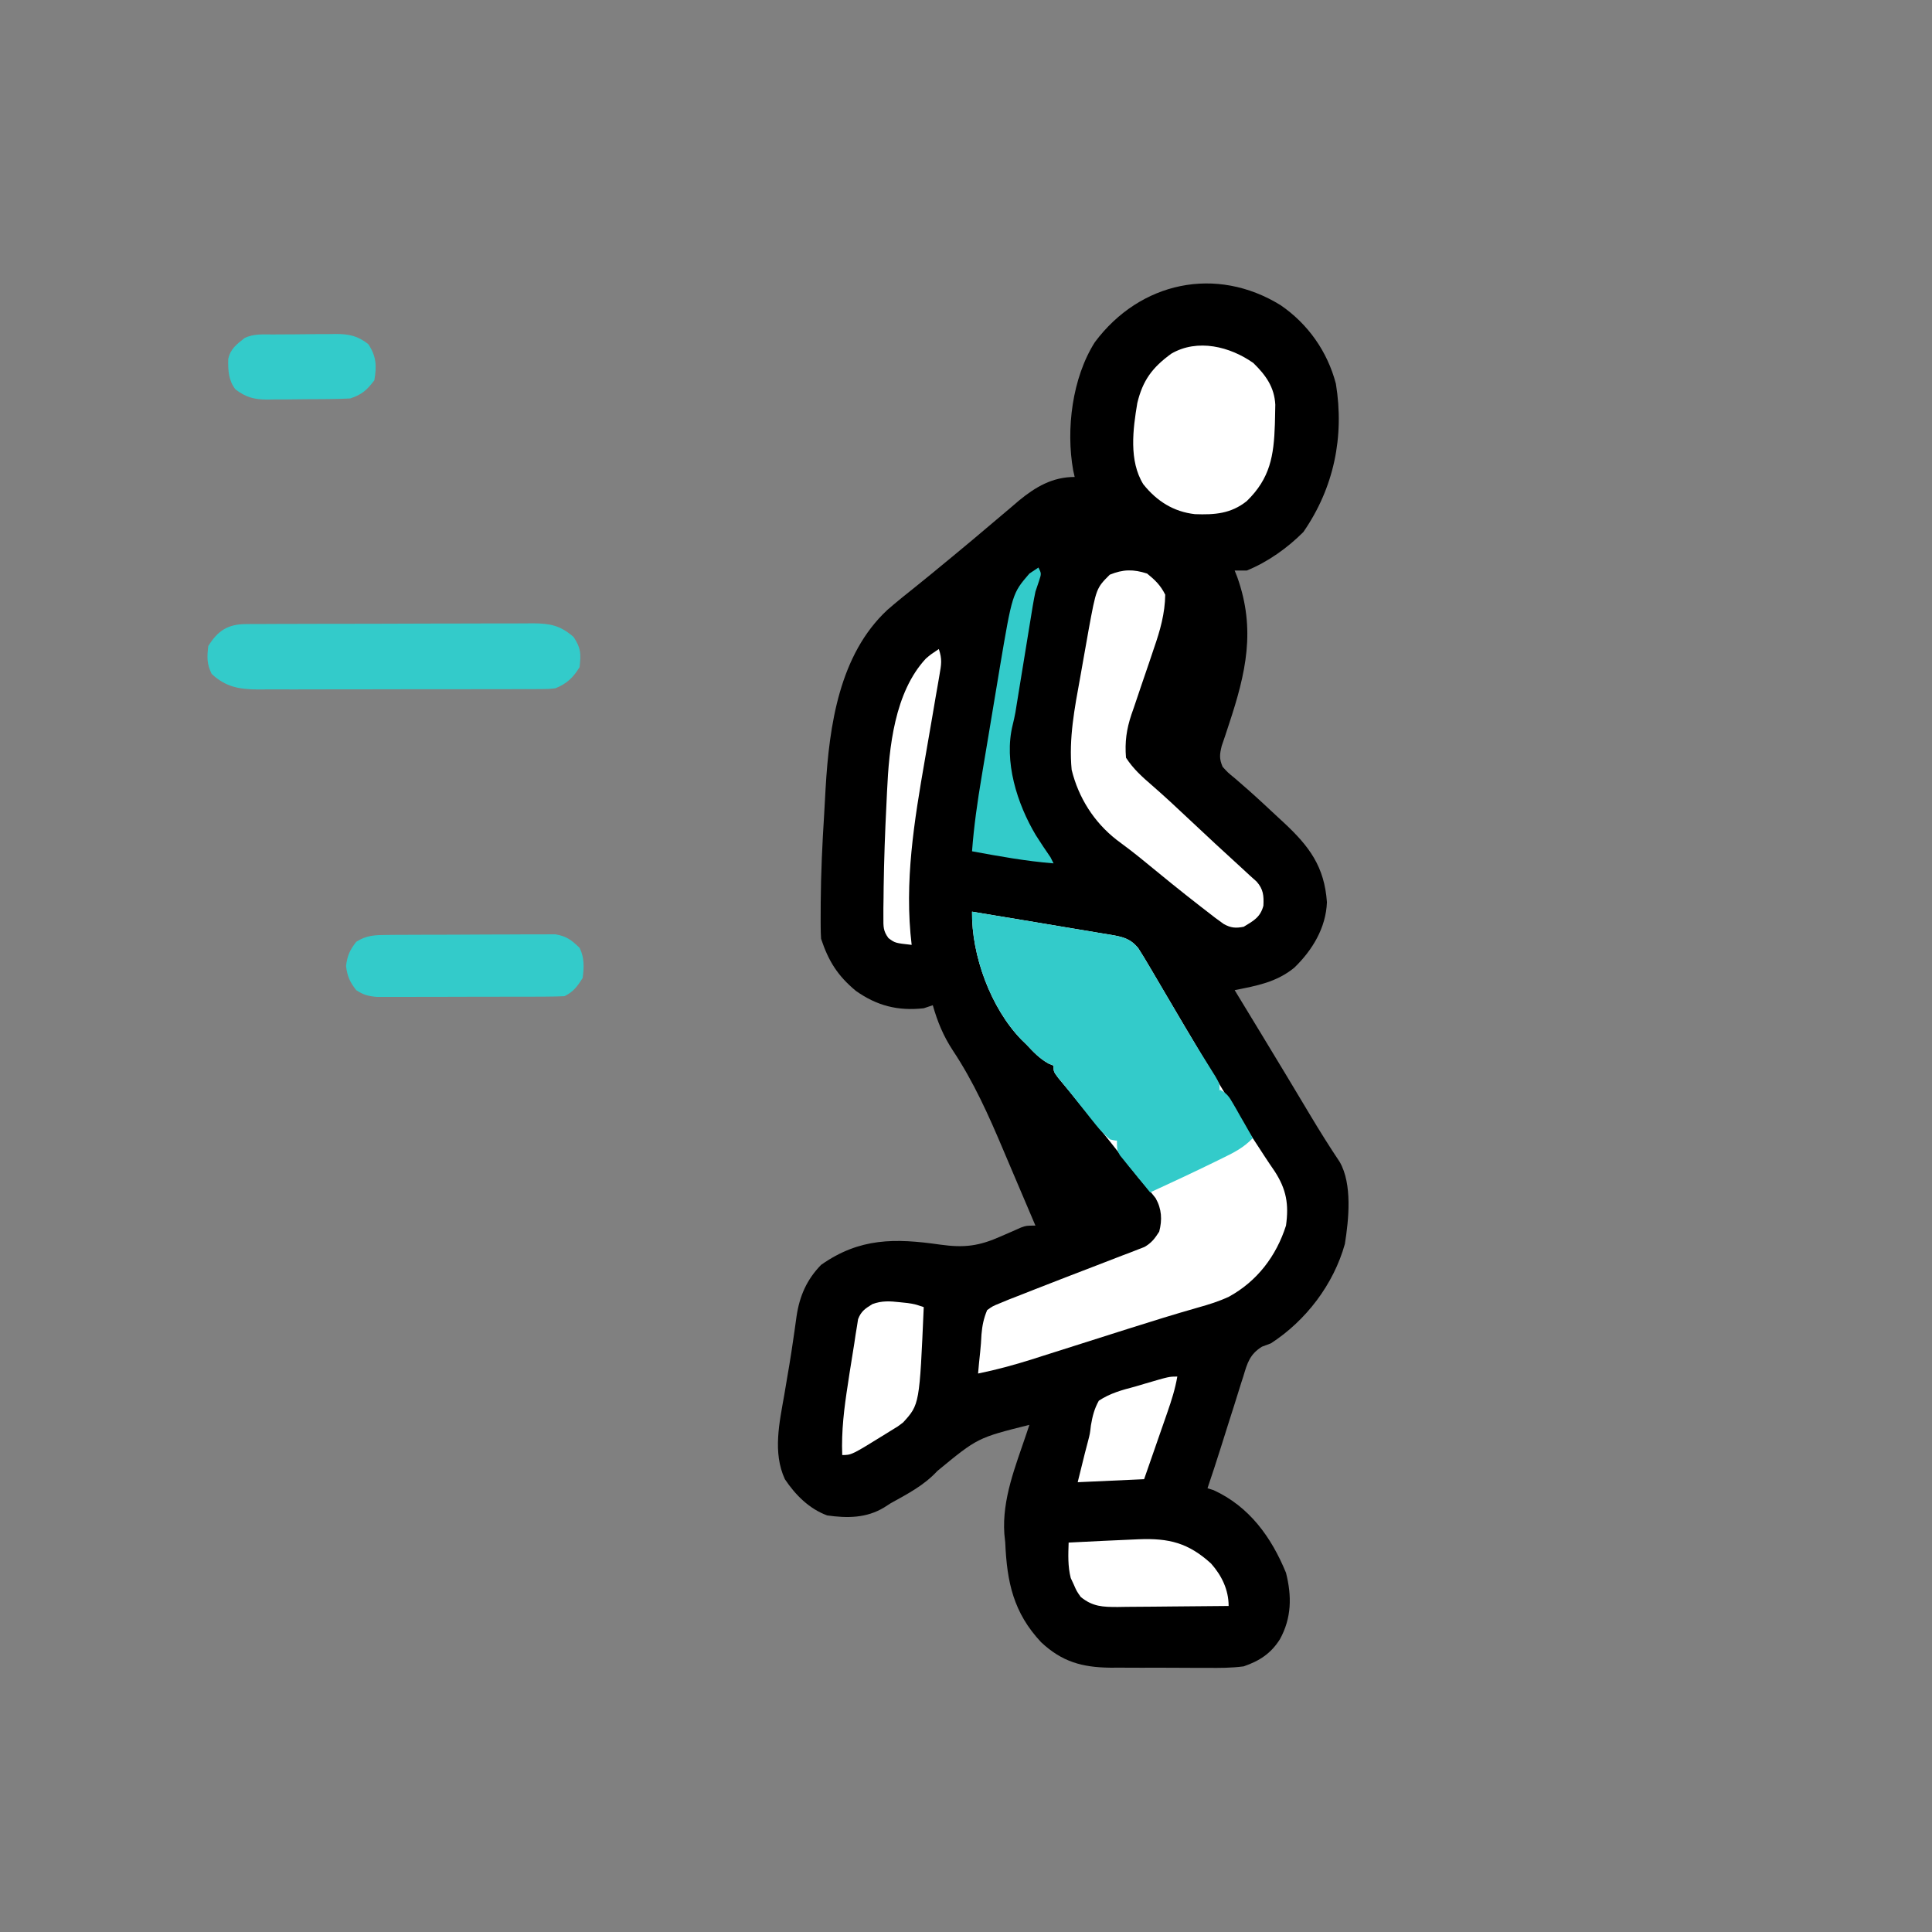 <svg width="640" height="640" viewBox="0 0 640 640" fill="none" xmlns="http://www.w3.org/2000/svg">
<rect x="0" y="0" width="640" height="640" fill="#808080" stroke="none"/>
<g clip-path="url(#clip0_150_1495)">
<path d="M424.203 101.086C433.281 107.299 439.724 116.43 442.531 127.125C445.399 144.715 441.845 161.669 431.75 176.25C426.464 181.537 419.954 186.186 413 189C411.68 189 410.36 189 409 189C409.433 190.095 409.433 190.095 409.875 191.211C416.05 208.577 412.725 222.951 407.115 239.895C406.704 241.144 406.294 242.393 405.871 243.68C405.298 245.362 405.298 245.362 404.713 247.078C404.007 249.972 403.859 251.293 405 254C406.753 255.934 406.753 255.934 409.063 257.813C409.955 258.589 410.847 259.365 411.766 260.165C412.272 260.604 412.778 261.044 413.299 261.498C416.695 264.498 420 267.596 423.313 270.688C424.335 271.632 424.335 271.632 425.377 272.595C433.751 280.414 438.729 287.086 439.563 298.875C439.242 307.357 434.734 314.771 428.75 320.563C422.801 325.406 416.333 326.534 409 328C409.452 328.744 409.904 329.487 410.37 330.253C412.497 333.752 414.624 337.251 416.75 340.75C417.328 341.702 417.328 341.702 417.918 342.673C423.339 351.595 428.73 360.534 434.078 369.499C437.2 374.717 440.418 379.848 443.793 384.907C448.006 392.214 446.807 403.972 445.504 412.09C441.759 425.484 432.614 437.477 421 445C420.027 445.364 419.054 445.727 418.052 446.102C414.011 448.616 413.195 451.498 411.895 455.852C411.644 456.625 411.393 457.399 411.135 458.196C410.339 460.666 409.576 463.145 408.813 465.625C408.289 467.271 407.764 468.915 407.236 470.559C406.26 473.609 405.297 476.663 404.347 479.722C402.96 484.169 401.488 488.586 400 493C400.99 493.31 400.99 493.31 402 493.625C413.858 499.06 421.149 509.197 426 521C427.965 528.752 427.869 535.953 424 543C421.027 547.735 417.226 550.201 412 552C407.961 552.551 403.977 552.538 399.906 552.497C398.76 552.498 397.614 552.499 396.433 552.501C394.019 552.499 391.606 552.488 389.192 552.467C385.512 552.438 381.833 552.446 378.152 552.459C375.8 552.453 373.447 552.445 371.094 552.434C370.001 552.437 368.908 552.44 367.782 552.443C358.46 552.329 351.813 550.494 344.887 544.016C335.694 534.196 333.565 524.1 333 511C332.901 510.039 332.802 509.077 332.699 508.086C331.925 496.585 336.381 485.748 340 475C340.33 474.01 340.66 473.02 341 472C323.838 476.294 323.838 476.294 310.508 487.282C306.1 492.06 300.65 494.862 295 498C294.292 498.455 293.585 498.911 292.856 499.379C286.997 502.919 280.661 502.951 274 502C268.073 499.822 263.462 495.204 260 490C255.92 481.166 258.197 471.248 259.813 462C260.183 459.807 260.553 457.613 260.922 455.418C261.106 454.34 261.289 453.262 261.479 452.15C261.963 449.225 262.407 446.298 262.828 443.364C262.953 442.506 263.079 441.648 263.208 440.764C263.437 439.182 263.659 437.599 263.872 436.014C264.867 429.311 267.257 423.865 272 419C284.763 410.008 296.492 410.161 311.392 412.289C319.463 413.428 324.346 412.782 331.688 409.5C333.189 408.839 334.693 408.183 336.199 407.532C337.187 407.092 337.187 407.092 338.194 406.643C340 406 340 406 343 406C340.373 399.77 337.724 393.55 335.059 387.336C334.16 385.23 333.264 383.122 332.375 381.012C327.516 369.497 322.56 358.403 315.632 347.964C312.495 343.18 310.566 338.502 309 333C308.01 333.33 307.02 333.66 306 334C297.49 334.953 290.5 333.193 283.512 328.235C277.49 323.228 274.477 318.431 272 311C271.906 309.644 271.865 308.284 271.861 306.925C271.858 306.106 271.855 305.287 271.851 304.444C271.855 303.556 271.859 302.669 271.863 301.754C271.866 300.824 271.869 299.894 271.872 298.936C271.943 289.227 272.394 279.55 273.007 269.862C273.188 266.937 273.341 264.011 273.494 261.084C274.705 240.432 278.015 216.816 294 202C297.029 199.37 300.141 196.859 303.285 194.37C306.679 191.66 310.024 188.888 313.375 186.125C314.103 185.526 314.831 184.927 315.582 184.31C320.087 180.598 324.555 176.847 329 173.063C330.998 171.373 332.999 169.687 335 168C335.82 167.298 336.64 166.595 337.484 165.872C343.025 161.296 348.641 158 356 158C355.839 157.288 355.678 156.575 355.512 155.84C353.053 142.197 355.199 125.132 362.688 113.344C377.679 93.275 402.903 87.949 424.203 101.086Z" fill="black"/>
<path d="M322.001 302C324.68 302.446 327.36 302.893 330.039 303.34C332.923 303.822 335.808 304.298 338.693 304.773C343.074 305.496 347.453 306.233 351.831 306.977C353.668 307.287 355.506 307.592 357.344 307.893C360.025 308.333 362.702 308.788 365.38 309.246C366.202 309.377 367.023 309.509 367.87 309.644C371.923 310.354 374.329 310.856 377.001 314C378.336 316.085 379.609 318.17 380.852 320.309C381.224 320.939 381.595 321.569 381.977 322.218C382.779 323.578 383.578 324.939 384.375 326.302C386.506 329.941 388.653 333.572 390.798 337.203C391.452 338.313 391.452 338.313 392.12 339.445C395.975 345.974 399.882 352.47 403.82 358.949C404.872 360.682 405.92 362.417 406.968 364.152C410.21 369.503 413.501 374.803 416.95 380.023C417.562 380.964 418.174 381.904 418.804 382.872C419.93 384.593 421.075 386.302 422.244 387.993C426.133 393.976 426.994 398.92 426.001 406C422.771 416.124 416.439 424.405 407.146 429.526C403.756 431.115 400.472 432.131 396.864 433.137C389.147 435.336 381.492 437.708 373.845 440.137C372.682 440.505 371.52 440.873 370.322 441.253C365.486 442.786 360.651 444.321 355.817 445.861C352.244 446.998 348.669 448.13 345.095 449.262C344.013 449.608 342.932 449.953 341.818 450.31C335.916 452.175 330.066 453.759 324.001 455C324.201 452.641 324.421 450.291 324.688 447.938C324.896 445.985 325.042 444.024 325.126 442.062C325.387 439.059 325.845 436.785 327.001 434C328.792 432.701 328.792 432.701 331.227 431.711C332.218 431.3 333.209 430.89 334.23 430.467C335.486 429.976 336.743 429.487 338.001 429C339.629 428.36 341.257 427.719 342.885 427.078C349.583 424.457 356.288 421.854 363.007 419.29C365.905 418.182 368.797 417.059 371.688 415.934C372.579 415.598 373.469 415.263 374.387 414.917C375.212 414.593 376.037 414.269 376.888 413.935C377.612 413.657 378.336 413.379 379.082 413.093C381.439 411.75 382.554 410.275 384.001 408C385.04 404.062 384.835 400.476 382.817 396.906C380.963 394.523 378.991 392.271 377.001 390C375.282 387.82 373.575 385.632 371.876 383.438C366.616 376.723 361.24 370.105 355.848 363.496C355.361 362.897 354.874 362.297 354.372 361.679C353.134 360.163 351.879 358.661 350.622 357.16C349.001 355 349.001 355 349.001 353C348.444 352.773 347.887 352.546 347.313 352.312C344.306 350.605 342.368 348.532 340.001 346C339.195 345.219 339.195 345.219 338.372 344.422C328.207 333.962 321.797 316.483 322.001 302Z" fill="white"/>
<path d="M322.001 302C324.68 302.446 327.36 302.893 330.039 303.34C332.923 303.822 335.808 304.298 338.693 304.773C343.074 305.496 347.453 306.233 351.831 306.977C353.668 307.287 355.506 307.592 357.344 307.893C360.025 308.333 362.702 308.788 365.38 309.246C366.202 309.377 367.023 309.509 367.87 309.644C371.924 310.354 374.333 310.851 377.001 314C378.441 316.26 379.821 318.522 381.169 320.836C381.567 321.511 381.966 322.186 382.376 322.882C383.651 325.044 384.92 327.209 386.188 329.375C387.436 331.497 388.684 333.618 389.933 335.739C390.754 337.133 391.575 338.527 392.394 339.922C395.694 345.527 399.117 351.049 402.596 356.545C404.001 359 404.001 359 404.001 361C399.242 363.478 394.473 365.935 389.694 368.373C388.069 369.206 386.448 370.044 384.829 370.888C382.503 372.099 380.167 373.29 377.829 374.477C377.106 374.859 376.383 375.241 375.638 375.635C370.613 378.149 370.613 378.149 367.705 377.44C365.876 375.895 364.396 374.358 362.907 372.48C362.074 371.441 362.074 371.441 361.223 370.381C360.655 369.657 360.087 368.933 359.501 368.188C358.932 367.475 358.364 366.763 357.778 366.029C356.676 364.647 355.578 363.262 354.485 361.873C353.212 360.267 351.907 358.687 350.595 357.113C349.001 355 349.001 355 349.001 353C348.444 352.773 347.887 352.546 347.313 352.312C344.306 350.605 342.368 348.532 340.001 346C339.195 345.219 339.195 345.219 338.372 344.422C328.207 333.962 321.797 316.483 322.001 302Z" fill="#33CBCA"/>
<path d="M379.999 190.001C382.705 192.199 384.447 193.896 385.999 197.001C385.914 203.204 384.302 208.884 382.277 214.692C381.733 216.312 381.189 217.933 380.646 219.553C379.791 222.065 378.933 224.574 378.071 227.083C377.234 229.533 376.411 231.987 375.589 234.442C375.33 235.182 375.07 235.922 374.803 236.684C373.149 241.648 372.588 245.762 372.999 251.001C375.452 254.756 378.325 257.318 381.702 260.231C385.81 263.81 389.791 267.508 393.749 271.251C399.636 276.796 405.563 282.291 411.546 287.731C412.356 288.48 413.165 289.229 413.999 290.001C414.755 290.679 415.51 291.357 416.288 292.055C418.502 294.573 418.686 296.723 418.519 300.028C417.519 303.822 415.298 305.009 411.999 307.001C409.366 307.526 407.715 307.403 405.357 306.077C403.411 304.719 401.548 303.287 399.687 301.813C398.992 301.278 398.298 300.743 397.583 300.191C391.158 295.208 384.851 290.074 378.573 284.907C375.735 282.578 372.83 280.367 369.874 278.188C362.405 272.366 357.252 264.22 354.999 255.001C354.011 244.649 355.976 234.564 357.825 224.424C358.313 221.744 358.781 219.06 359.247 216.376C359.555 214.641 359.865 212.907 360.175 211.172C360.313 210.385 360.45 209.597 360.592 208.785C363.167 194.833 363.167 194.833 367.624 190.376C372.068 188.565 375.434 188.521 379.999 190.001Z" fill="white"/>
<path d="M81.503 206.733C82.401 206.724 83.298 206.716 84.222 206.707C85.687 206.708 85.687 206.708 87.182 206.71C88.216 206.703 89.251 206.696 90.317 206.689C93.74 206.67 97.163 206.667 100.587 206.664C102.965 206.658 105.344 206.651 107.723 206.644C112.712 206.632 117.7 206.629 122.688 206.63C129.08 206.63 135.471 206.603 141.862 206.568C146.776 206.546 151.69 206.542 156.604 206.543C158.96 206.541 161.316 206.532 163.673 206.516C166.969 206.497 170.264 206.502 173.561 206.515C174.533 206.503 175.506 206.492 176.508 206.48C182.168 206.533 185.562 207.128 190.001 211C192.492 214.738 192.459 216.574 192.001 221C189.8 224.537 187.82 226.429 184.001 228C181.87 228.255 181.87 228.255 179.536 228.261C178.647 228.268 177.758 228.275 176.843 228.283C175.875 228.28 174.908 228.278 173.911 228.275C172.886 228.28 171.862 228.285 170.806 228.291C167.415 228.304 164.024 228.303 160.633 228.301C158.277 228.305 155.921 228.309 153.564 228.314C148.623 228.322 143.682 228.321 138.74 228.316C132.41 228.31 126.079 228.327 119.748 228.35C114.881 228.365 110.013 228.366 105.145 228.363C102.811 228.363 100.478 228.369 98.144 228.379C94.878 228.391 91.614 228.384 88.349 228.373C86.904 228.384 86.904 228.384 85.43 228.396C79.296 228.348 74.79 227.604 70.126 223.25C68.481 219.96 68.555 217.629 69.001 214C72.19 208.875 75.506 206.759 81.503 206.733Z" fill="#33CBCA"/>
<path d="M415.187 120.251C419.32 124.292 422.149 128.22 422.46 134.051C422.456 135.472 422.427 136.893 422.374 138.313C422.357 139.061 422.339 139.808 422.32 140.579C421.976 150.988 420.771 158.445 412.999 166.001C407.767 170.175 402.378 170.568 395.832 170.321C388.74 169.519 383.224 166.024 378.738 160.426C373.916 152.627 375.291 142.174 376.749 133.501C378.579 125.933 381.731 121.744 387.999 117.165C396.726 112.085 407.472 114.805 415.187 120.251Z" fill="white"/>
<path d="M128.342 309.709C129.626 309.697 130.911 309.684 132.235 309.671C133.635 309.668 135.034 309.665 136.434 309.664C137.873 309.658 139.313 309.651 140.752 309.644C143.768 309.632 146.783 309.628 149.798 309.629C153.656 309.63 157.514 309.602 161.372 309.568C164.344 309.546 167.317 309.541 170.29 309.543C171.712 309.54 173.134 309.531 174.556 309.516C176.547 309.496 178.538 309.505 180.529 309.514C181.661 309.511 182.792 309.508 183.958 309.505C187.671 310.109 189.327 311.406 192 314C193.601 317.202 193.499 320.526 193 324C191.206 326.81 189.981 328.509 187 330C184.959 330.102 182.914 330.138 180.87 330.145C179.581 330.152 178.293 330.158 176.966 330.165C175.553 330.166 174.14 330.167 172.727 330.168C171.282 330.171 169.837 330.174 168.392 330.178C165.361 330.184 162.329 330.186 159.298 330.185C155.415 330.185 151.532 330.199 147.65 330.216C144.664 330.227 141.679 330.229 138.693 330.229C137.262 330.23 135.831 330.234 134.4 330.242C132.396 330.252 130.393 330.248 128.389 330.243C126.679 330.245 126.679 330.245 124.935 330.247C122.031 330.003 120.413 329.588 118 328C115.872 325.263 115.056 323.45 114.625 320C115.056 316.55 115.872 314.737 118 312C121.404 309.769 124.329 309.736 128.342 309.709Z" fill="#33CBCA"/>
<path d="M377.157 509.903C387.196 509.497 393.658 511.078 401.198 517.959C404.726 521.954 406.999 526.644 406.999 531.998C400.824 532.073 394.65 532.127 388.475 532.163C386.375 532.178 384.275 532.199 382.175 532.225C379.154 532.261 376.134 532.278 373.112 532.291C372.176 532.307 371.239 532.322 370.274 532.338C365.365 532.34 361.96 532.25 357.999 528.998C356.636 527.053 356.636 527.053 355.687 524.873C355.361 524.17 355.034 523.466 354.698 522.741C353.699 518.823 353.866 515.02 353.999 510.998C361.717 510.587 369.436 510.245 377.157 509.903Z" fill="white"/>
<path d="M298.063 431.374C298.92 431.464 299.777 431.555 300.66 431.648C303 431.999 303 431.999 306 432.999C304.603 465.225 304.603 465.225 299.188 471.187C297.375 472.577 297.375 472.577 295 473.999C294.178 474.511 294.178 474.511 293.34 475.032C282.083 481.999 282.083 481.999 279 481.999C278.692 473.999 279.637 466.393 280.875 458.499C281.049 457.34 281.223 456.181 281.402 454.987C281.911 451.654 282.452 448.327 283 444.999C283.145 444.021 283.289 443.042 283.439 442.034C283.585 441.146 283.732 440.258 283.883 439.343C284.063 438.186 284.063 438.186 284.247 437.005C285.243 434.352 286.626 433.473 289 431.999C292.142 430.844 294.761 431.006 298.063 431.374Z" fill="white"/>
<path d="M90.458 110.795C91.198 110.79 91.938 110.784 92.7 110.778C94.268 110.769 95.836 110.762 97.403 110.758C99.794 110.748 102.183 110.717 104.573 110.686C106.097 110.679 107.621 110.674 109.145 110.67C109.857 110.658 110.569 110.646 111.302 110.633C115.721 110.652 118.502 111.265 122.001 113.998C124.672 118.005 124.827 121.287 124.001 125.998C121.471 129.28 119.924 130.691 116.001 131.998C113.546 132.119 111.121 132.186 108.665 132.201C107.59 132.21 107.59 132.21 106.494 132.219C104.98 132.228 103.465 132.235 101.95 132.239C99.641 132.248 97.333 132.279 95.024 132.311C93.55 132.317 92.076 132.323 90.603 132.326C89.916 132.339 89.229 132.351 88.522 132.364C84.166 132.344 81.487 131.621 78.001 128.998C75.677 126.01 75.53 122.701 75.606 118.967C76.279 115.611 78.404 114.039 81.001 111.998C84.018 110.49 87.147 110.815 90.458 110.795Z" fill="#33CBCA"/>
<path d="M344 188C345 190 345 190 344.168 192.523C343.59 194.244 343.59 194.244 343 196C342.329 199.193 341.823 202.411 341.309 205.633C341.158 206.547 341.008 207.461 340.854 208.403C340.377 211.31 339.907 214.217 339.438 217.125C338.963 220.04 338.488 222.954 338.011 225.868C337.715 227.677 337.421 229.487 337.129 231.297C336.996 232.118 336.862 232.94 336.724 233.786C336.608 234.505 336.492 235.224 336.373 235.965C336.118 237.356 335.815 238.74 335.472 240.112C332.448 252.209 336.937 266.315 343.164 276.721C344.722 279.184 346.353 281.595 348 284C348.495 284.99 348.495 284.99 349 286C339.883 285.276 330.984 283.657 322 282C322.616 273.667 323.795 265.495 325.18 257.258C325.393 255.972 325.607 254.687 325.826 253.363C326.276 250.658 326.729 247.954 327.183 245.25C327.759 241.823 328.328 238.395 328.894 234.967C329.444 231.647 329.999 228.327 330.555 225.008C330.755 223.797 330.955 222.586 331.161 221.339C335.345 196.568 335.345 196.568 341 190C341.99 189.34 342.98 188.68 344 188Z" fill="#33CBCA"/>
<path d="M310.999 215C312.148 218.448 311.83 220.057 311.21 223.607C311.013 224.76 310.816 225.913 310.613 227.102C310.393 228.355 310.172 229.608 309.944 230.898C309.606 232.886 309.268 234.874 308.931 236.863C308.1 241.75 307.254 246.635 306.402 251.519C302.846 271.957 299.494 292.228 301.999 313C296.534 312.393 296.534 312.393 294.323 310.77C292.553 308.404 292.626 306.936 292.636 303.996C292.635 302.962 292.634 301.928 292.633 300.863C292.651 299.732 292.668 298.602 292.687 297.438C292.703 295.67 292.703 295.67 292.721 293.866C292.856 284.739 293.176 275.618 293.639 266.502C293.711 265.068 293.779 263.634 293.841 262.199C294.505 247.571 296.329 229.321 306.718 218.152C308.374 216.75 308.374 216.75 310.999 215Z" fill="white"/>
<path d="M404.314 361.077C406.422 362.232 407.169 363.297 408.359 365.38C408.949 366.39 408.949 366.39 409.551 367.421C409.947 368.128 410.342 368.835 410.75 369.563C411.161 370.274 411.572 370.985 411.996 371.718C413.009 373.472 414.006 375.236 415 377.001C412.03 380.181 408.624 381.874 404.75 383.751C404.051 384.095 403.351 384.439 402.631 384.794C395.47 388.3 388.244 391.67 381 395.001C379.155 392.76 377.324 390.509 375.5 388.251C374.975 387.617 374.451 386.982 373.91 386.329C373.414 385.71 372.918 385.091 372.406 384.454C371.945 383.888 371.485 383.323 371.01 382.74C370 381.001 370 381.001 370 377.001C374.476 374.689 378.96 372.392 383.452 370.11C384.979 369.331 386.504 368.549 388.026 367.761C390.215 366.631 392.411 365.515 394.609 364.403C395.289 364.048 395.968 363.693 396.668 363.327C401.359 360.98 401.359 360.98 404.314 361.077Z" fill="#33CBCA"/>
<path d="M390 456C389.292 460.108 388.084 463.898 386.715 467.832C386.494 468.469 386.274 469.105 386.047 469.761C385.347 471.779 384.642 473.796 383.938 475.812C383.46 477.187 382.983 478.561 382.506 479.936C381.341 483.292 380.17 486.646 379 490C368.11 490.495 368.11 490.495 357 491C357.598 488.587 358.196 486.174 358.812 483.688C358.994 482.952 359.176 482.217 359.363 481.46C359.701 480.099 360.058 478.743 360.425 477.389C361.057 474.943 361.057 474.943 361.382 472.167C361.912 469.079 362.485 466.75 364 464C367.767 461.51 371.72 460.444 376.062 459.312C377.734 458.815 377.734 458.815 379.439 458.307C387.315 456 387.315 456 390 456Z" fill="white"/>
</g>
<defs>
<clipPath id="clip0_150_1495">
<rect width="640" height="640" fill="white"/>
</clipPath>
</defs>
</svg>
